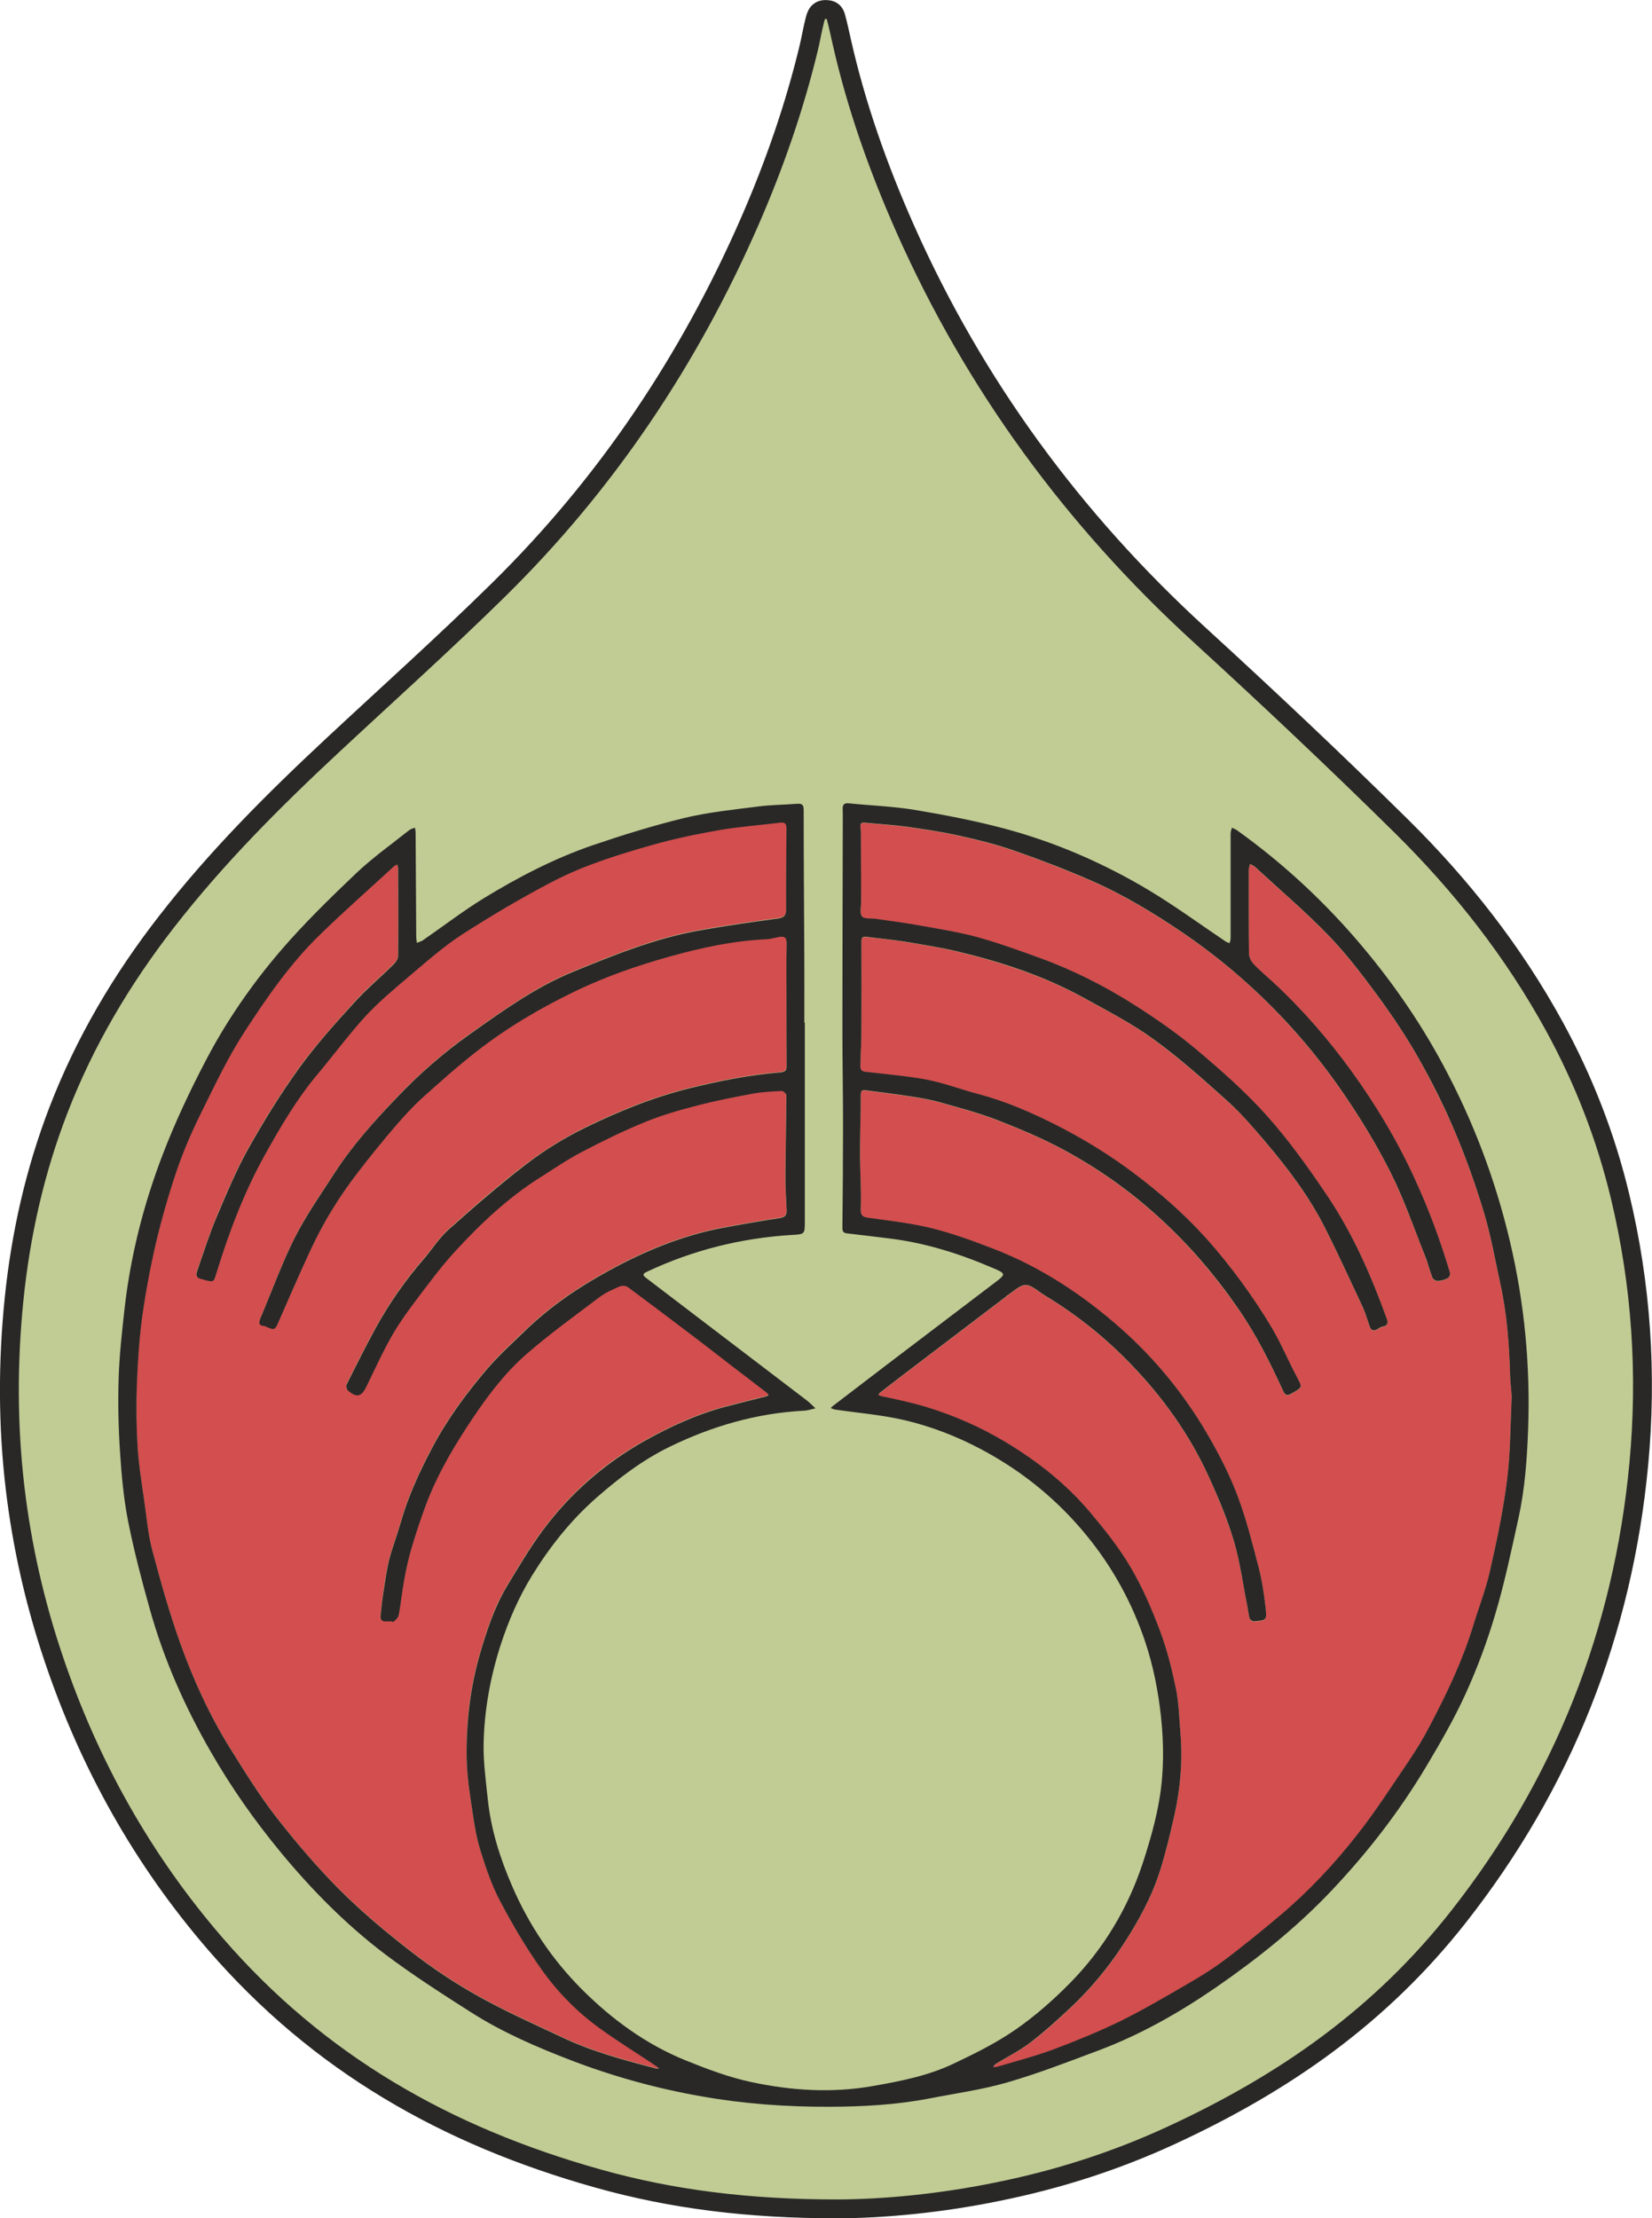 <?xml version="1.0" encoding="utf-8"?>
<!-- Generator: Adobe Illustrator 22.0.1, SVG Export Plug-In . SVG Version: 6.00 Build 0)  -->
<svg version="1.1" id="illustrator_vorlage_xA0_Image_1_"
	 xmlns="http://www.w3.org/2000/svg" xmlns:xlink="http://www.w3.org/1999/xlink" x="0px" y="0px" viewBox="0 0 1314.5 1764.3"
	 style="enable-background:new 0 0 1314.5 1764.3;" xml:space="preserve">
<style type="text/css">
	.st0{fill:#C0CC93;stroke:#292827;stroke-width:15;stroke-miterlimit:10;}
	.st1{fill:#D34E4E;}
	.st2{fill:#292827;}
</style>
<g>
	<path class="st0" d="M666.3,1756.8c-70.6,0-131.3-7.5-190.7-24.2c-120.8-33.9-222.1-91.7-304.1-186.4
		c-57.9-66.9-100.4-142.8-128.7-226.7c-15-44.3-25.3-89.7-30.8-136.1c-5.9-50-5.9-100.1-0.8-150.2c5.3-51.7,16.6-101.8,35.3-150.3
		c21-54.4,50.3-103.9,86-149.8c39.5-50.9,84.8-96.2,131.8-140c44.1-41.1,89.1-81.4,132.1-123.7c86.1-84.6,152.1-183.2,200.4-293.8
		c19.4-44.5,35.3-90.2,46.7-137.4c1.7-7.1,2.9-14.4,4.7-21.5c1.2-5.1,2.8-9.7,10-9.1c4.4,0.3,6,2.7,6.9,5.8
		c1.8,6.4,3.1,12.9,4.6,19.4c11.6,51.5,29.2,101,50.6,149.2C775.4,306,854,413,954.1,504.6c54.6,49.9,108.5,100.7,161.1,152.6
		c47.7,47.1,89,99.6,121.4,158.7c23.5,42.9,41.1,88,52.5,135.6c16.9,70.2,21.6,141.3,14.9,212.9c-12.6,133.9-60.3,254.3-143.5,360.1
		c-61.7,78.5-137.9,132-228.7,173.9c-44.2,20.4-90.2,35.1-137.9,44.7C748.8,1752.4,703.3,1756.7,666.3,1756.8z"/>
</g>
<g>
	<path class="st1" d="M1202.9,1110.6c-1.2,22.4-1,45-3.8,67.2c-3.1,24.5-8.4,48.9-13.8,73c-3.2,14.4-8.8,28.3-13.1,42.4
		c-8.6,28.2-21.3,54.7-35,80.6c-4.9,9.2-10.3,18.2-16.1,26.8c-13.4,19.7-26.3,39.9-41,58.6c-18.5,23.6-38.9,45.5-62,64.8
		c-14.6,12.2-29.4,24.4-44.7,35.8c-10.1,7.5-21,14-31.9,20.3c-16.8,9.7-33.5,19.5-50.9,28c-17,8.3-34.5,15.5-52.2,22
		c-14.7,5.5-30,9.4-45,13.9c-1,0.3-2.2,0.1-3.3,0.1c0.8-0.8,1.4-1.9,2.4-2.5c9.2-5.7,18.9-10.5,27.5-17
		c11.1-8.4,21.4-17.9,31.6-27.4c16-14.9,29.8-31.6,41.8-49.9c12.2-18.7,23-38.2,29.7-59.5c4.5-14.3,8.1-29,11.3-43.6
		c4.8-21.4,6.7-43.2,4.9-65.2c-0.9-11.7-1.1-23.6-3.5-35.1c-3.2-15.6-7-31.3-12.6-46.1c-6.6-17.4-14-34.8-23.4-50.8
		c-9-15.4-20.3-29.6-31.8-43.3c-19-22.7-42-41-67.4-56.3c-20.2-12.2-41.7-21.6-64.3-28.4c-11.4-3.4-23-5.8-34.6-8.3
		c-3.8-0.8-2.9-1.8-0.8-3.4c9.9-7.6,19.7-15.2,29.6-22.7c23.2-17.7,46.5-35.3,69.7-53c0.5-0.4,1-0.9,1.5-1.3
		c4.8-2.9,9.7-8.2,14.5-8.1c5.1,0.1,10,5.2,15,8.2c25.1,15,47.8,33.2,68.1,54.2c26,26.8,47.5,56.8,62.9,90.9
		c7.4,16.5,14.5,33.4,19.7,50.7c4.9,16.6,7.1,34,10.5,51c0.7,3.4,1,6.9,1.9,10.2c0.3,1,1.9,1.7,2.9,2.4c0.1,0.1,0.3-0.1,0.5-0.1
		c9.9-0.7,10.4-0.8,9.3-11.1c-1.2-10.8-2.9-21.7-5.6-32.2c-5-19.1-9.8-38.4-16.8-56.8c-6.3-16.7-14.6-32.8-23.6-48.3
		c-18.4-31.8-41.5-60.2-69.1-84.5c-30.3-26.8-63.9-48.9-101.9-63.6c-15.9-6.1-31.9-12-48.4-16.1c-16.2-4-32.9-6-49.5-8.2
		c-5-0.7-7.4-1.2-7.2-7.4c0.4-14.8-0.6-29.6-0.6-44.4c0-15.4,0.6-30.8,0.6-46.2c0-3.2,1.2-3.9,3.7-3.6c12.5,1.6,24.9,3.2,37.4,5.1
		c7.5,1.2,15,2.5,22.3,4.6c15.2,4.3,30.5,8.3,45.2,14c18.1,7,36.1,14.6,53.1,23.8c27.4,14.8,52.7,32.8,75.8,53.8
		c24,21.8,44.7,46.3,63.2,72.9c14.1,20.4,25,42.3,35.3,64.7c1.8,4,3.4,4.3,7,2.2c8.7-5,8.5-4.6,3.8-13.5
		c-6.5-12.2-11.8-25-18.7-36.9c-7.6-13-16-25.6-24.9-37.8c-9-12.3-18.6-24.3-28.8-35.6c-17.4-19.3-36.8-36.3-57.7-51.8
		c-19.1-14.3-39.3-26.7-60.5-37.5c-20.1-10.3-40.8-19.2-62.7-25c-10.8-2.9-21.3-6.6-32.1-9.4c-7.3-1.9-14.9-3.2-22.4-4.2
		c-11.8-1.6-23.7-2.7-35.5-4.1c-4.8-0.6-3.7-4.4-3.7-7.4c0.1-8,0.7-15.9,0.7-23.9c0.1-24.1,0.1-48.3,0-72.4c0-3.5,1.6-3.9,4.3-3.6
		c10,1.2,20.1,2.1,30.1,3.8c14.3,2.3,28.7,4.6,42.8,8c34.6,8.4,68.3,19.4,99.6,36.6c19,10.4,38.5,20.5,55.9,33.2
		c21,15.3,40.5,32.8,59.9,50.2c10.6,9.5,19.9,20.5,29.1,31.5c17.6,20.8,34.1,42.5,46.5,66.8c10.6,20.8,20.3,42,30.2,63.2
		c2.4,5.1,4,10.5,5.8,15.8c1.2,3.5,3,5.1,6.6,2.8c1.4-0.9,3-1.6,4.5-2c3.7-0.8,3.9-3,2.8-6c-12.4-34.5-27.1-67.9-47.6-98.3
		c-14.8-22-30.4-43.8-48-63.5c-16.9-18.9-36.2-35.8-55.6-52.2c-15.3-12.9-31.9-24.4-48.8-35.2c-23.8-15.2-49-28.1-75.6-37.7
		c-16.5-6-33-12-49.9-16.7c-14.3-4-29.1-6.3-43.8-8.9c-12.4-2.2-24.8-3.8-37.2-5.7c-3.8-0.6-9.3,0.3-11.1-1.9
		c-2-2.3-0.7-7.5-0.7-11.5c-0.1-18.6-0.1-37.2-0.2-55.8c0-1.2,0-2.3-0.3-3.5c-0.5-2.9,0.6-4.1,3.5-3.8c11.1,1,22.2,1.7,33.2,3.2
		c14.1,2,28.2,4.1,42.1,7.2c14.6,3.2,29.2,6.9,43.4,11.8c20.4,7.1,40.6,14.9,60.5,23.5c26.1,11.3,50.4,26,74,42
		c32.1,21.8,61.1,47.2,86.9,75.9c15,16.6,28.9,34.4,41.5,52.9c13.5,19.8,26.1,40.5,36.8,61.9c10.5,21.1,18.3,43.6,27.1,65.6
		c2.3,5.8,3.8,12,6.1,17.9c0.5,1.3,2.8,2.7,4.3,2.6c2.7-0.2,5.6-1,8-2.3c1.1-0.6,1.9-3.2,1.6-4.4c-7.6-25.4-16.8-50.2-27.9-74.4
		c-14-30.3-31-58.8-50.4-85.7c-18.6-25.8-39.5-49.7-62.9-71.3c-5.1-4.7-10.5-9.2-15.2-14.2c-1.9-2.1-3.4-5.4-3.5-8.3
		c-0.3-22.1-0.2-44.3-0.2-66.4c0-1.5,0.6-3.1,1-4.6c1.4,0.8,3,1.3,4.1,2.3c19.7,18.1,40.1,35.5,58.7,54.8
		c14.6,15.1,27.4,32.1,39.9,49.1c11.4,15.5,22.1,31.6,31.5,48.3c10.6,18.9,20.4,38.4,28.9,58.4c8.8,20.9,16.5,42.5,23.1,64.3
		c5.5,18.3,8.7,37.3,12.9,56c5.4,24.3,7.2,48.9,7.9,73.7C1201.8,1099.6,1202.5,1105,1202.9,1110.6z"/>
	<path class="st1" d="M625.8,798.8c0,16.2-0.1,32.3,0,48.5c0,3.5-1.1,5-4.8,5.3c-24.3,2-48.1,6.7-71.8,12.5
		c-29.2,7.2-56.8,18.4-83.6,31.5c-16.4,8-32.2,17.9-46.8,28.9c-21.3,16.2-41.6,33.9-61.6,51.8c-7.6,6.8-13.2,15.7-19.9,23.5
		c-14.5,16.8-27.2,34.7-37.9,54.1c-8.3,15.1-16,30.6-23.7,46c-0.6,1.2,0.1,4,1.2,4.9c6.9,5.8,10.6,4.8,14.5-3.2
		c6.8-13.8,13.2-28,20.8-41.3c6.2-10.9,13.8-21,21.4-31c9.1-12.1,18.2-24.2,28.4-35.3c20.5-22.3,42.5-42.9,68.3-59.2
		c10.7-6.7,21.1-13.9,32.2-19.7c16.4-8.5,33.1-16.7,50.2-23.8c13.3-5.5,27.2-9.4,41.1-13.1c14.9-3.9,30.1-6.9,45.3-9.7
		c7.5-1.4,15.2-1.8,22.8-2.1c1.2-0.1,3.7,2.2,3.7,3.4c-0.1,21-0.6,42-0.7,62.9c-0.1,9.5,0.4,19,0.9,28.4c0.2,4.1-1.2,5.8-5.5,6.4
		c-15.2,2.3-30.4,5-45.5,7.8c-32.3,6.1-62.3,18.6-90.9,34.3c-23.6,12.9-45.9,28-65.4,46.8c-10.7,10.3-21.8,20.3-31.4,31.6
		c-16.7,19.6-31.9,40.5-43.9,63.3c-9.9,18.9-18.8,38.2-24.6,58.9c-2.8,9.9-6.6,19.4-9.1,29.3c-2.2,8.6-3.3,17.5-4.6,26.2
		c-0.9,5.7-1.4,11.5-2.1,17.3c-0.9,8.3,6.4,3.9,9.6,5.7c0.5,0.3,4.3-3.1,4.7-5.2c1.8-9.1,2.6-18.4,4.3-27.5
		c1.7-8.9,3.6-17.8,6.1-26.5c3.5-11.7,7.3-23.3,11.6-34.7c9.4-24.8,23-47.4,37.8-69.4c12.2-18.2,25.5-35.5,41.9-49.7
		c18.5-16.1,38.5-30.5,58.1-45.3c4.8-3.6,10.6-6.1,16.2-8.6c1.7-0.8,4.9-0.5,6.4,0.6c15.8,11.6,31.4,23.4,46.9,35.2
		c12.5,9.5,25,19.2,37.5,28.8c8.6,6.6,17.1,13.1,25.7,19.7c0.7,0.6,1.3,1.4,1.9,2.1c-0.6,0.4-1.2,0.9-1.9,1.1
		c-10.9,2.8-21.8,5.4-32.7,8.3c-22.8,6.1-44.1,15.9-64.6,27.4c-32.1,18-59.1,41.9-80.9,71.4c-10.2,13.8-19,28.7-27.9,43.5
		c-10.3,17-16.3,35.7-21.8,54.6c-7.8,26.6-10.8,53.9-10.5,81.5c0.1,14.5,2.6,29,4.6,43.5c1.5,10.6,3.3,21.3,6.5,31.4
		c4.4,13.7,9.1,27.5,15.7,40.2c9.7,18.4,20.4,36.6,32.5,53.6c12.6,17.7,27.9,33.6,45.6,46.5c14.7,10.7,30.2,20.3,45.4,30.4
		c1.1,0.7,2,1.6,3,2.4c-1.2-0.1-2.4-0.1-3.6-0.4c-25.1-6.5-50-13.3-73.5-24.4c-22.8-10.7-45.9-21-67.8-33.3
		c-18.8-10.5-36.8-22.8-53.8-35.9c-19.5-15.1-38.6-31.2-56.1-48.7c-17.9-17.9-34.5-37.4-50.1-57.5c-13.3-17.1-24.8-35.7-36.3-54.1
		c-16.6-26.6-29.6-55-40.1-84.4c-8.6-24.1-15.5-48.8-22.1-73.5c-3.4-12.7-4.5-26.1-6.4-39.2c-2-14.3-4.4-28.5-5.3-42.9
		c-1-16.4-1.2-33-0.6-49.5c0.6-17.9,1.8-35.9,4.2-53.7c2.7-20,6.4-40,11.1-59.7c4.6-19.4,10.1-38.7,16.6-57.6
		c5.2-15.3,11.7-30.2,18.9-44.7c10.9-22,21.3-44.4,34.7-64.9c17.8-27.4,36.5-54.5,60.1-77.4c19.2-18.6,39.2-36.3,58.9-54.4
		c0.8-0.7,1.9-1,2.8-1.5c0.2,1.1,0.6,2.2,0.6,3.3c0.1,23.2,0.2,46.3,0,69.5c0,2.2-1.8,4.9-3.6,6.6c-10.5,10.4-21.9,19.9-31.8,30.9
		c-15.2,16.9-30.5,33.9-43.8,52.2c-14.5,20.1-27.7,41.5-39.8,63.1c-9.6,17.1-17.2,35.4-24.9,53.5c-5.8,13.8-10.5,28.2-15.4,42.4
		c-0.9,2.5-2.9,6.5,1.8,7.9c10.9,3.3,10.7,3.1,12.6-3.4c10.2-33.4,22.5-65.8,39.6-96.4c12-21.4,24.3-42.7,40.3-61.6
		c13.1-15.6,25.1-32.1,38.9-47.1c10.7-11.7,23.1-22,35.3-32.3c13.6-11.5,26.9-23.4,41.8-33c23.5-15.2,47.7-29.5,72.6-42.4
		c24.5-12.7,51-20.9,77.5-28.5c17.8-5.1,36-8.9,54.2-12.1c16.1-2.8,32.6-4,48.9-6c3.7-0.5,5,0.7,5,4.6c-0.3,21.5-0.4,42.9-0.3,64.4
		c0,5.1-1.8,6.7-6.9,7.3c-20.8,2.8-41.7,5.8-62.4,9.5c-34.7,6.2-67.2,19.3-99.7,32.6c-30.2,12.3-56.2,31.2-82.5,49.7
		c-21.1,14.9-40.4,31.9-58.3,50.6c-18,18.9-35.4,38.4-49.7,60.3c-10.8,16.7-22.4,33.1-31.3,50.8c-10.1,19.8-17.6,40.8-26.2,61.3
		c-0.5,1.1-1,2.1-1.4,3.2c-1,3-1.5,5.7,3,6c0.8,0,1.5,0.5,2.3,0.9c6.1,2.6,6.6,2,9.2-4c8.3-19.3,16.8-38.6,25.7-57.7
		c10.3-22.1,23-42.7,37.9-61.9c9.3-12,18.9-23.9,28.8-35.5c6.8-8,13.8-15.8,21.6-22.8c14.2-12.9,28.6-25.7,43.8-37.5
		c24.8-19.3,51.8-35.1,80.1-48.6c23.5-11.2,48.1-19.7,73.3-26.7c25.4-7.1,51-12.6,77.4-13.8c3.3-0.2,6.5-1.2,9.8-1.8
		c4.1-0.7,6,0.3,5.9,5.1C625.6,766.5,625.8,782.7,625.8,798.8L625.8,798.8z"/>
</g>
<g>
	<path class="st2" d="M640.4,813.3c0,52.6,0,105.3,0,157.9c0,10.5,0,10.4-10.4,11c-40.4,2.5-78.9,12.1-115.5,29.4
		c-3.2,1.5-3.2,2.6-0.5,4.7c42.7,32.5,85.4,65,128.1,97.6c2.4,1.9,4.6,4.2,6.8,6.2c-3.2,0.7-6.3,1.8-9.5,1.9
		c-37.5,2-72.9,12.3-106.4,28.6c-21.4,10.4-40.4,24.8-58.4,40.6c-20.5,18-37.1,39-51.3,62c-10.7,17.4-18.8,36.1-25.1,55.6
		c-8.2,25.6-12.9,51.9-13.4,78.7c-0.2,14.4,1.8,28.8,3.3,43.2c2.5,24.3,9.8,47.3,19.5,69.6c13.3,30.7,31.7,58.1,55.2,81.7
		c23.9,23.9,51,43.8,82.5,56.6c17.3,7,35,13.7,53.2,17.5c31.7,6.7,63.7,8.7,96.1,3c22.2-3.9,44.1-8.2,64.4-17.9
		c16.9-8,33.8-16.4,49.1-27c15.6-10.8,30.1-23.6,43.5-37.2c26.4-26.9,45.6-58.8,57.5-94.6c5.6-17.1,10.7-34.6,13.6-52.4
		c3.5-21.3,3.4-43,1.1-64.7c-2.2-20.1-6-39.6-12.3-58.7c-10.4-31.4-26.1-60-47-85.5c-19.1-23.3-41.5-43-67.2-58.9
		c-24.1-14.9-49.8-26.1-77.2-32.6c-18.2-4.3-37.1-5.8-55.6-8.5c-1.2-0.2-2.3-0.8-3.5-1.2c0.8-0.8,1.5-1.6,2.4-2.2
		c13.8-10.6,27.7-21.2,41.6-31.8c29.2-22.2,58.5-44.4,87.7-66.6c7.4-5.6,7.3-6.5-1-10.1c-27.2-11.8-55.2-20.8-84.8-24.3
		c-10.9-1.3-21.7-2.7-32.6-3.9c-2.9-0.3-4-1.3-4-4.3c0.3-27.1,0.5-54.3,0.5-81.4c0-25.8-0.5-51.6-0.5-77.5
		c0-54.1,0.2-108.3,0.3-162.4c0-4,0.1-8-0.1-12c-0.1-3.4,1.2-4.8,4.7-4.5c17.7,1.8,35.6,2.4,53,5.3c23.8,4,47.7,8.6,71,14.8
		c40.5,10.8,78.9,27.5,114.9,49c21,12.6,40.9,27.2,61.3,40.9c0.9,0.6,2,0.8,3,1.2c0.3-1.2,0.8-2.5,0.8-3.7c0-27.8,0-55.6,0-83.5
		c0-1.5,0.7-3,1-4.6c1.4,0.7,3,1.2,4.3,2.2c34.9,25,66.4,53.9,94.5,86.4c26.5,30.7,49.8,63.9,69.1,99.8
		c24,44.5,41.7,91.3,53.3,140.4c11.7,49.5,16.4,99.6,14.5,150.4c-0.9,23.6-2.6,47.1-7.7,70.2c-5.6,25.4-10.9,50.9-18.3,75.7
		c-6.4,21.7-14.3,43.1-23.7,63.7c-9.1,20-20.2,39.2-31.5,58.1c-21.4,35.8-46.7,68.4-75.5,98.8c-27.9,29.4-59.2,54.3-92.3,77.1
		c-29,19.9-59.7,37.3-92.8,49.7c-24,9-48,18.3-72.5,25.4c-20.4,5.9-41.7,8.8-62.7,12.9c-26.1,5-52.5,6.4-79,6.5
		c-34.1,0.1-68-2.3-101.8-8.3c-35.4-6.2-69.8-15.7-103.3-28.5c-27.6-10.6-54.8-22.3-79.8-38.2c-23.5-15-47-30-69.2-46.8
		c-30.8-23.4-57.9-50.9-82.6-80.8c-20.8-25.2-39.5-51.8-55.7-80.1c-20.5-35.6-37.1-73-48.2-112.7c-6.5-23.1-12.6-46.4-17.3-69.9
		c-3.6-18.2-5.3-36.8-6.5-55.4c-1.3-19.6-1.7-39.2-1.1-58.8c0.6-18.7,2.7-37.4,4.8-56.1c4.8-41.7,15.1-82.2,30.1-121.3
		c9.9-25.9,21.9-51.3,34.8-75.9c16.2-30.9,36.2-59.8,58.9-86.3c18.6-21.7,39.2-41.8,59.9-61.5c13.3-12.7,28.5-23.4,42.9-34.9
		c1.2-0.9,2.9-1.2,4.4-1.8c0.2,1.4,0.5,2.8,0.5,4.3c0.2,27.5,0.3,55,0.5,82.5c0,1.6,0.4,3.2,0.5,4.8c1.6-0.7,3.3-1.1,4.7-2
		c16.1-11.1,31.7-23.1,48.4-33.4c27.5-16.8,56.1-31.7,86.7-42.2c24.1-8.2,48.6-15.8,73.3-21.8c19.3-4.6,39.2-6.6,58.9-9.1
		c10-1.3,20.2-1.3,30.3-2.1c4-0.3,5.5,0.5,5.5,5c0,39,0.3,77.9,0.5,116.9c0.1,17.3,0,34.6,0,52C640.3,813.3,640.4,813.3,640.4,813.3
		z M1202.9,1110.6c-0.4-5.6-1.1-11-1.3-16.5c-0.7-24.8-2.5-49.4-7.9-73.7c-4.1-18.7-7.4-37.7-12.9-56c-6.6-21.8-14.2-43.3-23.1-64.3
		c-8.4-20-18.2-39.5-28.9-58.4c-9.4-16.7-20.2-32.8-31.5-48.3c-12.5-17-25.3-34-39.9-49.1c-18.5-19.2-39-36.6-58.7-54.8
		c-1.1-1-2.8-1.6-4.1-2.3c-0.3,1.5-1,3.1-1,4.6c0,22.1-0.1,44.3,0.2,66.4c0,2.8,1.5,6.2,3.5,8.3c4.7,5.1,10.1,9.5,15.2,14.2
		c23.4,21.6,44.3,45.6,62.9,71.3c19.5,26.9,36.5,55.4,50.4,85.7c11.1,24.1,20.3,48.9,27.9,74.4c0.4,1.3-0.5,3.9-1.6,4.4
		c-2.4,1.3-5.3,2.1-8,2.3c-1.4,0.1-3.8-1.3-4.3-2.6c-2.3-5.9-3.7-12.1-6.1-17.9c-8.8-22-16.5-44.5-27.1-65.6
		c-10.7-21.4-23.3-42.1-36.8-61.9c-12.6-18.5-26.5-36.3-41.5-52.9c-25.9-28.7-54.9-54.1-86.9-75.9c-23.6-16-47.9-30.7-74-42
		c-19.8-8.6-40.1-16.4-60.5-23.5c-14.1-4.9-28.8-8.6-43.4-11.8c-13.9-3.1-28-5.2-42.1-7.2c-11-1.5-22.1-2.1-33.2-3.2
		c-2.9-0.3-4,0.9-3.5,3.8c0.2,1.1,0.2,2.3,0.3,3.5c0.1,18.6,0.1,37.2,0.2,55.8c0,3.9-1.3,9.1,0.7,11.5c1.9,2.2,7.3,1.3,11.1,1.9
		c12.4,1.8,24.9,3.4,37.2,5.7c14.7,2.6,29.5,5,43.8,8.9c16.9,4.7,33.4,10.7,49.9,16.7c26.6,9.7,51.8,22.5,75.6,37.7
		c16.9,10.8,33.5,22.3,48.8,35.2c19.4,16.4,38.7,33.3,55.6,52.2c17.6,19.7,33.2,41.5,48,63.5c20.5,30.4,35.2,63.9,47.6,98.3
		c1.1,2.9,0.9,5.2-2.8,6c-1.6,0.3-3.2,1.1-4.5,2c-3.7,2.3-5.4,0.8-6.6-2.8c-1.8-5.3-3.4-10.8-5.8-15.8
		c-9.9-21.1-19.6-42.4-30.2-63.2c-12.4-24.3-28.9-46-46.5-66.8c-9.2-10.9-18.6-21.9-29.1-31.5c-19.4-17.4-38.8-34.9-59.9-50.2
		c-17.4-12.7-36.9-22.7-55.9-33.2c-31.3-17.2-65-28.3-99.6-36.6c-14.1-3.4-28.5-5.6-42.8-8c-10-1.6-20.1-2.5-30.1-3.8
		c-2.7-0.3-4.3,0.1-4.3,3.6c0.1,24.1,0.1,48.3,0,72.4c0,8-0.6,15.9-0.7,23.9c0,2.9-1.1,6.8,3.7,7.4c11.8,1.4,23.7,2.5,35.5,4.1
		c7.5,1,15.1,2.3,22.4,4.2c10.8,2.8,21.3,6.6,32.1,9.4c21.9,5.8,42.6,14.8,62.7,25c21.2,10.8,41.4,23.2,60.5,37.5
		c20.8,15.6,40.3,32.5,57.7,51.8c10.2,11.3,19.8,23.3,28.8,35.6c8.9,12.2,17.3,24.8,24.9,37.8c6.9,11.9,12.2,24.7,18.7,36.9
		c4.7,8.9,4.9,8.5-3.8,13.5c-3.7,2.1-5.2,1.8-7-2.2c-10.3-22.4-21.2-44.3-35.3-64.7c-18.4-26.7-39.2-51.1-63.2-72.9
		c-23.1-21.1-48.4-39-75.8-53.8c-17-9.2-35.1-16.8-53.1-23.8c-14.7-5.7-30-9.7-45.2-14c-7.3-2.1-14.8-3.4-22.3-4.6
		c-12.4-1.9-24.9-3.5-37.4-5.1c-2.5-0.3-3.7,0.4-3.7,3.6c0,15.4-0.6,30.8-0.6,46.2c0,14.8,1.1,29.7,0.6,44.4
		c-0.2,6.3,2.2,6.7,7.2,7.4c16.6,2.3,33.3,4.2,49.5,8.2c16.4,4.1,32.5,10,48.4,16.1c38,14.6,71.6,36.8,101.9,63.6
		c27.5,24.3,50.6,52.7,69.1,84.5c9,15.5,17.3,31.6,23.6,48.3c7,18.4,11.8,37.7,16.8,56.8c2.7,10.5,4.4,21.4,5.6,32.2
		c1.2,10.3,0.7,10.3-9.3,11.1c-0.2,0-0.4,0.2-0.5,0.1c-1-0.8-2.7-1.4-2.9-2.4c-0.9-3.3-1.2-6.8-1.9-10.2c-3.4-17-5.6-34.4-10.5-51
		c-5.1-17.3-12.2-34.2-19.7-50.7c-15.4-34.1-36.9-64.1-62.9-90.9c-20.3-21-43-39.1-68.1-54.2c-5-3-10-8.1-15-8.2
		c-4.8-0.1-9.7,5.2-14.5,8.1c-0.6,0.3-1,0.9-1.5,1.3c-23.2,17.7-46.5,35.3-69.7,53c-9.9,7.5-19.8,15.1-29.6,22.7
		c-2.1,1.6-3,2.6,0.8,3.4c11.6,2.5,23.3,4.9,34.6,8.3c22.6,6.8,44,16.2,64.3,28.4c25.4,15.3,48.4,33.6,67.4,56.3
		c11.5,13.7,22.8,27.9,31.8,43.3c9.4,16,16.9,33.4,23.4,50.8c5.6,14.9,9.4,30.5,12.6,46.1c2.3,11.5,2.5,23.4,3.5,35.1
		c1.8,22-0.1,43.7-4.9,65.2c-3.3,14.7-6.8,29.3-11.3,43.6c-6.7,21.3-17.5,40.8-29.7,59.5c-12,18.3-25.9,35-41.8,49.9
		c-10.2,9.5-20.6,19-31.6,27.4c-8.5,6.5-18.3,11.4-27.5,17c-0.9,0.6-1.6,1.7-2.4,2.5c1.1,0,2.3,0.2,3.3-0.1c15-4.5,30.3-8.4,45-13.9
		c17.7-6.6,35.2-13.8,52.2-22c17.4-8.5,34.1-18.3,50.9-28c10.9-6.3,21.8-12.8,31.9-20.3c15.3-11.4,30-23.5,44.7-35.8
		c23-19.3,43.5-41.2,62-64.8c14.7-18.7,27.6-38.9,41-58.6c5.8-8.6,11.3-17.6,16.1-26.8c13.7-26,26.4-52.4,35-80.6
		c4.3-14.2,9.8-28,13.1-42.4c5.5-24.2,10.7-48.5,13.8-73C1201.9,1155.6,1201.8,1133,1202.9,1110.6z M625.8,798.8L625.8,798.8
		c0-16.2-0.2-32.3,0.1-48.5c0.1-4.8-1.9-5.8-5.9-5.1c-3.3,0.6-6.5,1.6-9.8,1.8c-26.4,1.2-52,6.7-77.4,13.8
		c-25.1,7-49.7,15.5-73.3,26.7c-28.3,13.5-55.3,29.3-80.1,48.6c-15.1,11.8-29.5,24.6-43.8,37.5c-7.7,7-14.8,14.9-21.6,22.8
		c-9.9,11.6-19.5,23.4-28.8,35.5c-14.9,19.2-27.7,39.9-37.9,61.9c-8.9,19.1-17.3,38.4-25.7,57.7c-2.6,6-3.1,6.6-9.2,4
		c-0.8-0.3-1.5-0.8-2.3-0.9c-4.6-0.2-4-3-3-6c0.4-1.1,0.9-2.1,1.4-3.2c8.6-20.5,16.2-41.5,26.2-61.3c9-17.7,20.5-34.1,31.3-50.8
		c14.2-22,31.6-41.4,49.7-60.3c17.8-18.7,37.2-35.7,58.3-50.6c26.3-18.6,52.3-37.4,82.5-49.7c32.5-13.3,65-26.4,99.7-32.6
		c20.7-3.7,41.5-6.7,62.4-9.5c5.1-0.7,6.9-2.2,6.9-7.3c-0.1-21.5,0.1-42.9,0.3-64.4c0-3.9-1.3-5-5-4.6c-16.3,2-32.7,3.2-48.9,6
		c-18.2,3.2-36.4,7-54.2,12.1c-26.5,7.6-53,15.8-77.5,28.5c-24.8,12.9-49,27.2-72.6,42.4c-14.8,9.6-28.2,21.5-41.8,33
		c-12.2,10.3-24.5,20.6-35.3,32.3c-13.7,15-25.7,31.5-38.9,47.1c-15.7,18.9-28.1,40.1-40.1,61.5c-17.1,30.5-29.4,63-39.6,96.4
		c-2,6.4-1.7,6.6-12.6,3.4c-4.7-1.4-2.6-5.4-1.8-7.9c4.9-14.2,9.5-28.6,15.4-42.4c7.7-18.1,15.3-36.4,24.9-53.5
		c12.2-21.7,25.3-43,39.8-63.1c13.3-18.4,28.5-35.4,43.8-52.2c9.9-11,21.3-20.5,31.8-30.9c1.7-1.7,3.6-4.4,3.6-6.6
		c0.2-23.2,0.1-46.3,0-69.5c0-1.1-0.4-2.2-0.6-3.3c-1,0.5-2.1,0.8-2.8,1.5c-19.7,18.1-39.8,35.8-58.9,54.4
		c-23.6,22.9-42.3,50-60.1,77.4c-13.3,20.5-23.8,42.9-34.7,64.9c-7.2,14.5-13.6,29.4-18.9,44.7c-6.4,18.9-12,38.2-16.6,57.6
		c-4.6,19.7-8.3,39.6-11.1,59.7c-2.4,17.8-3.5,35.8-4.2,53.7c-0.6,16.5-0.4,33,0.6,49.5c0.9,14.4,3.3,28.6,5.3,42.9
		c1.9,13.1,3,26.5,6.4,39.2c6.6,24.7,13.5,49.4,22.1,73.5c10.5,29.4,23.5,57.8,40.1,84.4c11.5,18.4,23,37,36.3,54.1
		c15.6,20,32.2,39.5,50.1,57.5c17.5,17.5,36.5,33.5,56.1,48.7c17,13.2,35,25.4,53.8,35.9c21.9,12.3,45,22.6,67.8,33.3
		c23.5,11.1,48.5,17.9,73.5,24.4c1.1,0.3,2.4,0.3,3.6,0.4c-1-0.8-1.9-1.7-3-2.4c-15.1-10.1-30.7-19.7-45.4-30.4
		c-17.7-12.9-33-28.7-45.6-46.5c-12.1-17-22.7-35.1-32.5-53.6c-6.7-12.6-11.4-26.5-15.7-40.2c-3.2-10.1-5-20.8-6.5-31.4
		c-2.1-14.4-4.5-29-4.6-43.5c-0.3-27.6,2.8-54.8,10.5-81.5c5.5-18.9,11.6-37.6,21.8-54.6c8.9-14.7,17.7-29.6,27.9-43.5
		c21.8-29.5,48.9-53.3,80.9-71.4c20.5-11.5,41.8-21.3,64.6-27.4c10.9-2.9,21.8-5.5,32.7-8.3c0.7-0.2,1.3-0.7,1.9-1.1
		c-0.6-0.7-1.1-1.5-1.9-2.1c-8.5-6.6-17.1-13.1-25.7-19.7c-12.5-9.6-24.9-19.3-37.5-28.8c-15.6-11.8-31.2-23.6-46.9-35.2
		c-1.5-1.1-4.6-1.3-6.4-0.6c-5.6,2.5-11.4,4.9-16.2,8.6c-19.6,14.8-39.6,29.2-58.1,45.3c-16.4,14.3-29.7,31.6-41.9,49.7
		c-14.8,22-28.4,44.6-37.8,69.4c-4.3,11.4-8.1,23-11.6,34.7c-2.6,8.7-4.5,17.6-6.1,26.5c-1.7,9.1-2.5,18.4-4.3,27.5
		c-0.4,2.1-4.2,5.5-4.7,5.2c-3.2-1.8-10.5,2.6-9.6-5.7c0.6-5.8,1.2-11.5,2.1-17.3c1.4-8.8,2.5-17.7,4.6-26.2
		c2.5-9.9,6.3-19.5,9.1-29.3c5.8-20.7,14.7-40,24.6-58.9c12-22.9,27.2-43.7,43.9-63.3c9.6-11.3,20.7-21.2,31.4-31.6
		c19.5-18.8,41.8-33.9,65.4-46.8c28.6-15.7,58.6-28.2,90.9-34.3c15.1-2.8,30.3-5.5,45.5-7.8c4.3-0.7,5.7-2.3,5.5-6.4
		c-0.5-9.5-1-19-0.9-28.4c0.1-21,0.6-42,0.7-62.9c0-1.2-2.4-3.5-3.7-3.4c-7.6,0.4-15.3,0.7-22.8,2.1c-15.2,2.8-30.4,5.8-45.3,9.7
		c-13.9,3.6-27.8,7.6-41.1,13.1c-17.1,7-33.8,15.2-50.2,23.8c-11.1,5.8-21.6,13-32.2,19.7c-25.8,16.2-47.8,36.9-68.3,59.2
		c-10.2,11.1-19.3,23.3-28.4,35.3c-7.6,10-15.1,20.2-21.4,31c-7.7,13.4-14,27.5-20.8,41.3c-3.9,8-7.6,9-14.5,3.2
		c-1.1-0.9-1.8-3.7-1.2-4.9c7.7-15.4,15.4-30.9,23.7-46c10.7-19.4,23.4-37.3,37.9-54.1c6.7-7.8,12.3-16.8,19.9-23.5
		c20-17.8,40.3-35.5,61.6-51.8c14.5-11.1,30.4-20.9,46.8-28.9c26.8-13.1,54.4-24.3,83.6-31.5c23.7-5.8,47.5-10.5,71.8-12.5
		c3.7-0.3,4.9-1.8,4.8-5.3C625.8,831.2,625.8,815,625.8,798.8z"/>
</g>
</svg>
